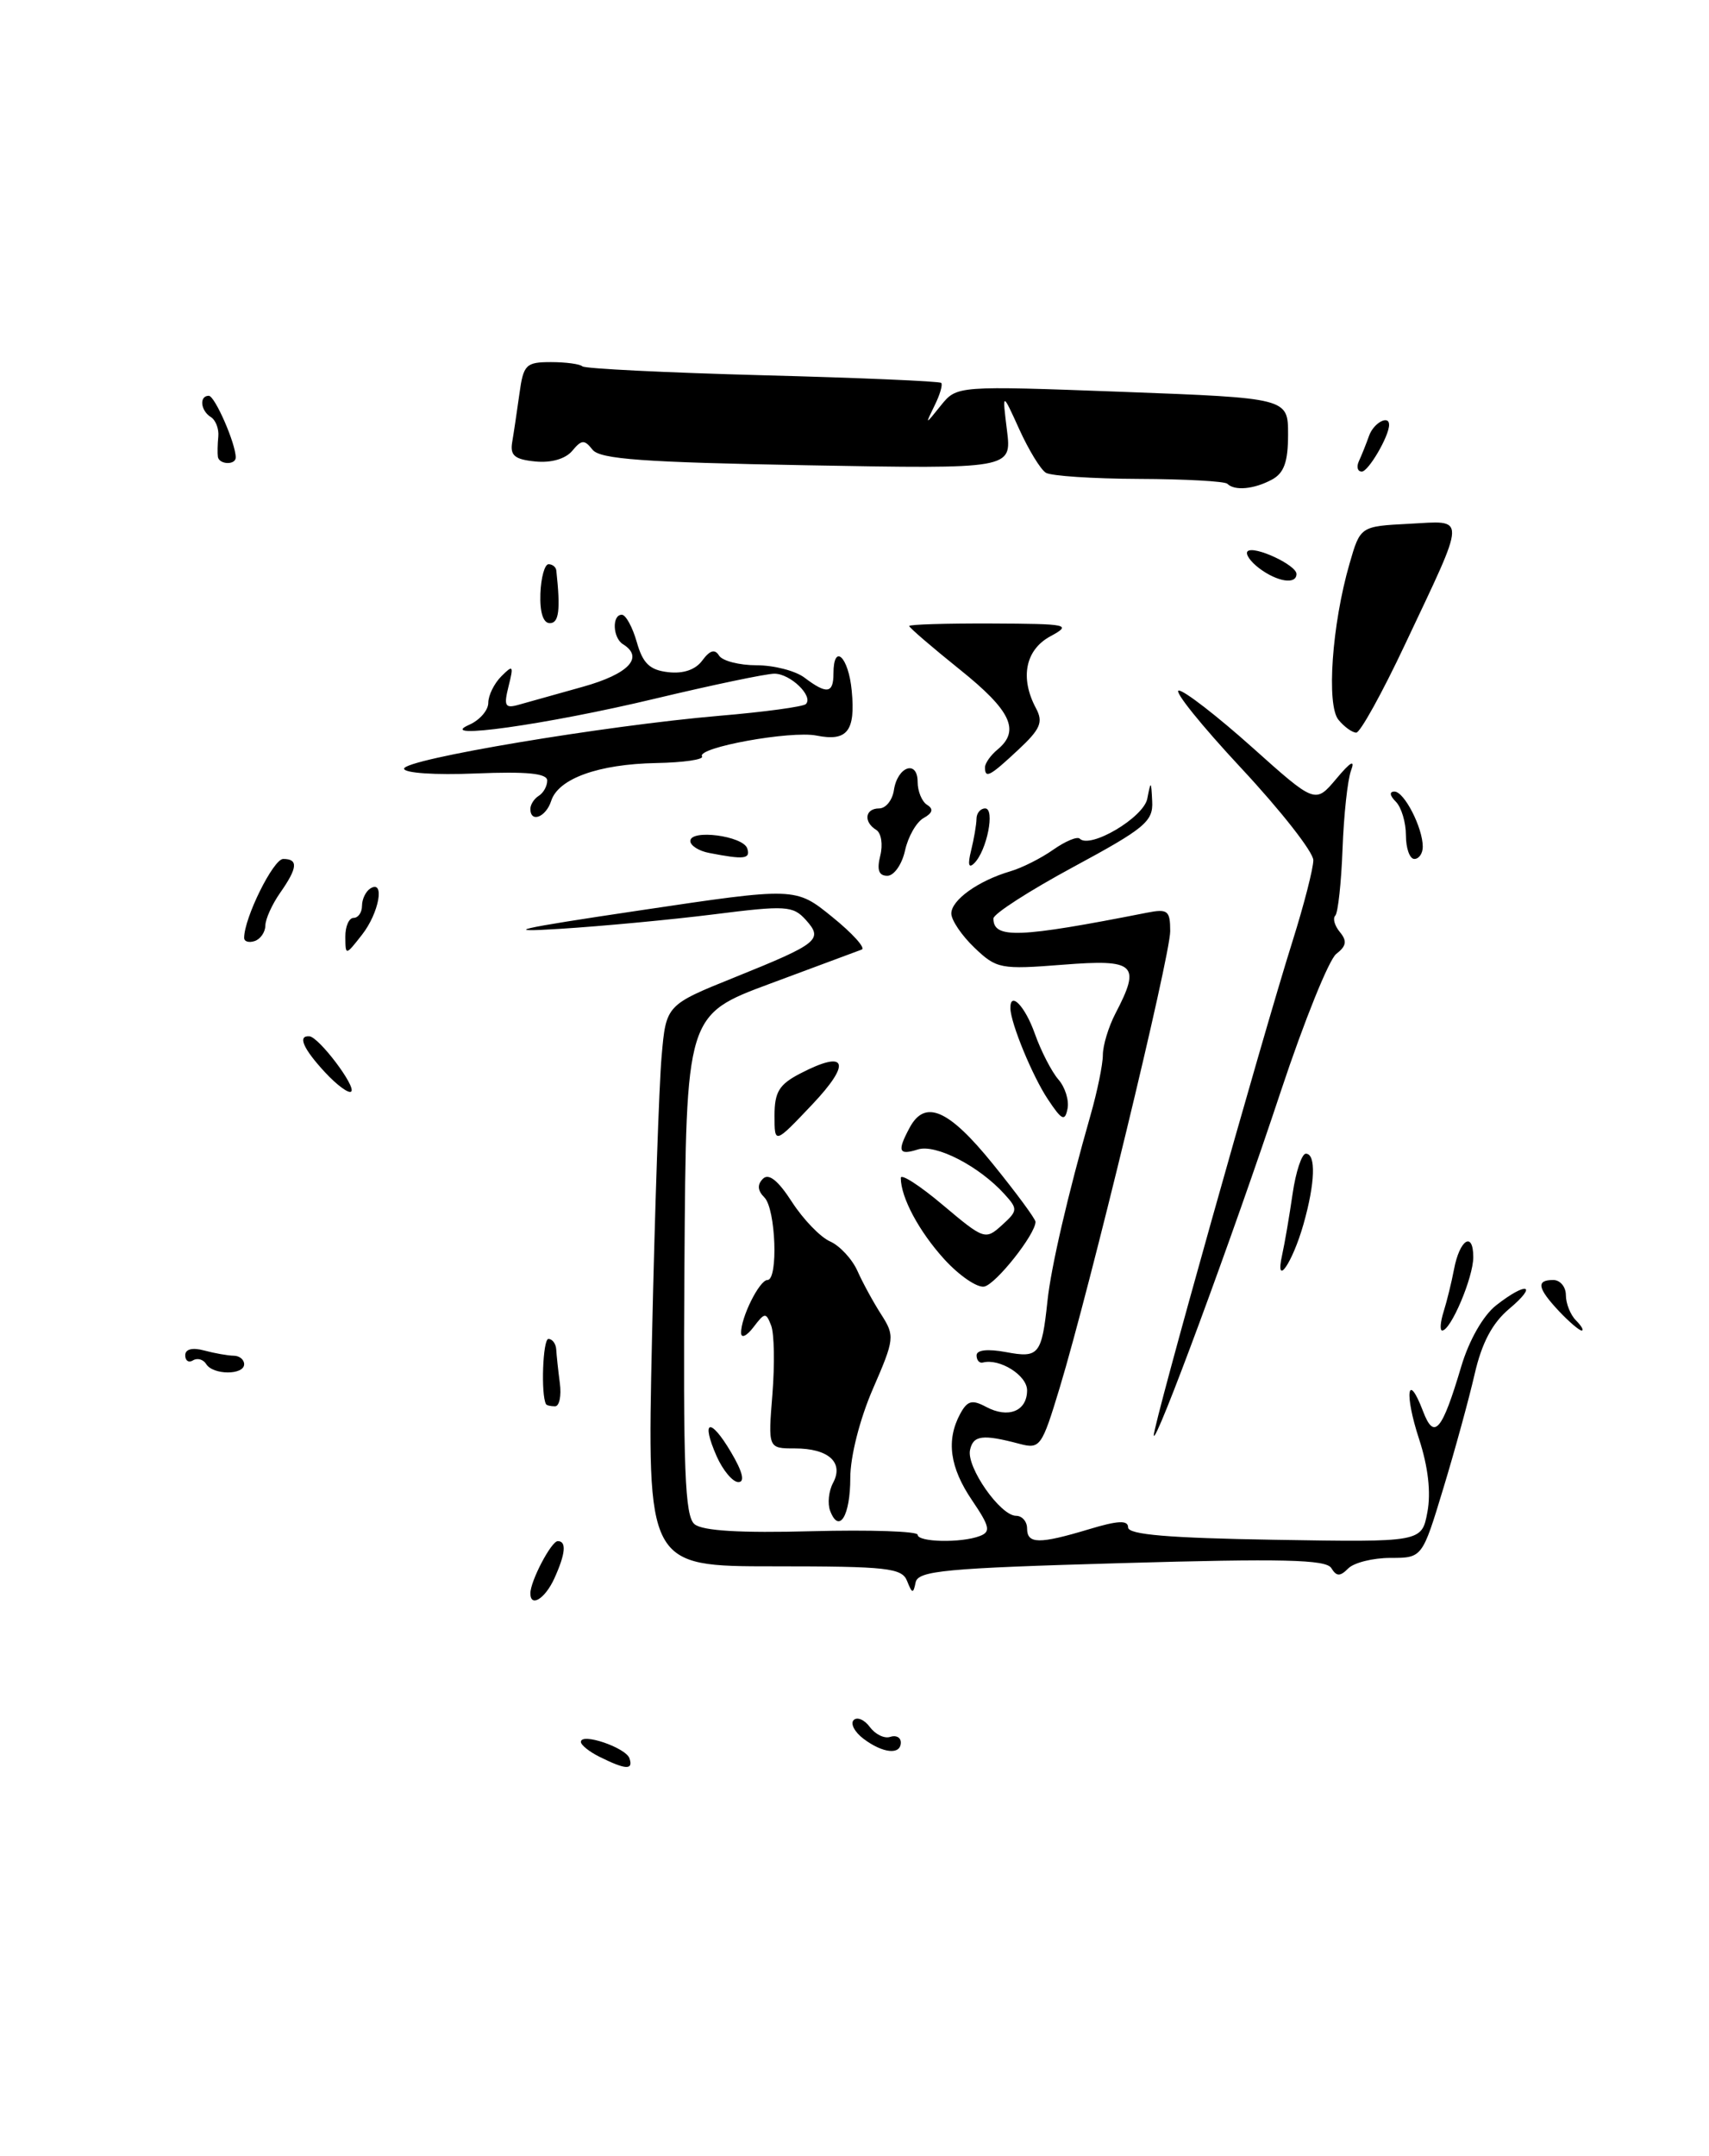 <?xml version="1.0" encoding="UTF-8" standalone="no"?>
<!DOCTYPE svg PUBLIC "-//W3C//DTD SVG 1.1//EN" "http://www.w3.org/Graphics/SVG/1.1/DTD/svg11.dtd" >
<svg xmlns="http://www.w3.org/2000/svg" xmlns:xlink="http://www.w3.org/1999/xlink" version="1.1" viewBox="0 0 203 256">
 <g >
 <path fill="currentColor"
d=" M 166.91 76.49 C 174.28 60.88 174.24 61.84 167.37 62.20 C 161.58 62.50 161.58 62.50 160.30 66.94 C 158.21 74.16 157.54 83.74 158.99 85.48 C 159.68 86.32 160.63 87.00 161.10 87.00 C 161.57 87.00 164.19 82.27 166.91 76.49 Z  M 151.07 56.96 C 152.52 56.19 153.00 54.86 153.00 51.60 C 153.00 47.27 153.00 47.27 133.33 46.53 C 113.66 45.80 113.66 45.80 111.76 48.15 C 109.87 50.50 109.87 50.50 111.01 48.16 C 111.65 46.88 112.00 45.67 111.80 45.47 C 111.61 45.27 102.05 44.86 90.56 44.56 C 79.07 44.25 69.45 43.78 69.17 43.50 C 68.89 43.23 67.21 43.00 65.44 43.00 C 62.47 43.00 62.17 43.30 61.70 46.75 C 61.41 48.81 61.03 51.40 60.84 52.50 C 60.57 54.09 61.13 54.56 63.59 54.80 C 65.47 54.99 67.17 54.49 67.97 53.54 C 69.08 52.20 69.42 52.18 70.38 53.40 C 71.27 54.53 76.42 54.90 95.84 55.25 C 120.18 55.69 120.18 55.69 119.61 51.10 C 119.04 46.50 119.04 46.50 121.07 50.97 C 122.19 53.44 123.61 55.76 124.23 56.14 C 124.85 56.52 129.83 56.85 135.30 56.87 C 140.76 56.89 145.49 57.15 145.79 57.45 C 146.64 58.31 148.95 58.10 151.07 56.96 Z  M 71.25 208.64 C 70.01 208.03 69.00 207.22 69.00 206.85 C 69.00 205.71 74.34 207.53 74.77 208.80 C 75.24 210.21 74.34 210.17 71.25 208.64 Z  M 102.57 206.48 C 101.51 205.68 100.99 204.68 101.40 204.26 C 101.82 203.84 102.69 204.22 103.33 205.09 C 103.97 205.96 105.06 206.49 105.75 206.25 C 106.44 206.02 107.00 206.32 107.00 206.92 C 107.00 208.43 104.87 208.21 102.57 206.48 Z  M 63.00 189.20 C 63.00 187.75 65.48 183.02 66.25 183.01 C 67.32 183.00 67.18 184.51 65.84 187.45 C 64.74 189.86 63.00 190.93 63.00 189.20 Z  M 107.75 187.75 C 107.14 186.19 105.41 186.00 91.95 186.00 C 76.85 186.00 76.85 186.00 77.45 158.75 C 77.78 143.76 78.29 128.76 78.59 125.42 C 79.12 119.34 79.12 119.34 87.31 116.04 C 97.25 112.03 97.82 111.57 95.71 109.23 C 94.19 107.55 93.34 107.50 84.78 108.58 C 79.68 109.22 71.45 109.99 66.50 110.30 C 59.36 110.75 61.32 110.29 76.00 108.11 C 94.50 105.35 94.50 105.35 98.86 108.89 C 101.26 110.83 102.84 112.58 102.36 112.76 C 101.89 112.94 97.00 114.76 91.50 116.80 C 81.50 120.51 81.50 120.51 81.30 150.18 C 81.14 174.57 81.35 180.05 82.50 181.00 C 83.45 181.79 87.94 182.06 96.45 181.83 C 103.36 181.65 109.00 181.84 109.00 182.25 C 109.00 183.14 114.18 183.25 116.39 182.40 C 117.71 181.90 117.57 181.27 115.47 178.17 C 112.82 174.27 112.37 171.04 114.04 167.92 C 114.90 166.33 115.45 166.17 117.12 167.06 C 119.76 168.48 122.00 167.58 122.00 165.10 C 122.00 163.32 118.74 161.28 116.75 161.80 C 116.34 161.91 116.00 161.53 116.00 160.95 C 116.00 160.30 117.31 160.16 119.49 160.56 C 123.40 161.30 123.74 160.88 124.42 154.50 C 124.84 150.47 126.86 141.80 129.54 132.41 C 130.34 129.61 131.00 126.40 131.00 125.28 C 131.00 124.15 131.67 121.94 132.49 120.36 C 135.55 114.50 134.89 113.88 126.25 114.56 C 118.86 115.14 118.37 115.05 115.75 112.54 C 114.24 111.10 113.00 109.27 113.00 108.48 C 113.00 106.88 116.20 104.59 120.00 103.47 C 121.38 103.07 123.68 101.91 125.11 100.90 C 126.55 99.89 127.96 99.30 128.25 99.59 C 129.50 100.84 135.86 97.07 136.28 94.83 C 136.70 92.66 136.74 92.69 136.86 95.16 C 136.99 97.54 135.99 98.37 127.50 102.95 C 122.28 105.77 118.00 108.52 118.00 109.07 C 118.00 111.50 120.98 111.39 136.25 108.38 C 138.71 107.90 139.00 108.13 139.00 110.58 C 139.00 113.56 129.47 152.91 125.87 164.81 C 123.74 171.83 123.55 172.10 121.08 171.45 C 116.71 170.29 115.59 170.44 115.22 172.20 C 114.80 174.25 118.83 180.00 120.69 180.00 C 121.41 180.00 122.00 180.68 122.00 181.50 C 122.00 183.36 123.42 183.38 129.34 181.60 C 132.81 180.55 134.00 180.50 134.00 181.38 C 134.00 182.24 138.83 182.64 151.44 182.85 C 168.88 183.14 168.88 183.14 169.55 179.56 C 169.99 177.25 169.64 174.18 168.56 170.88 C 166.79 165.48 167.18 162.72 169.03 167.58 C 170.35 171.06 171.28 169.98 173.57 162.27 C 174.50 159.15 176.17 156.23 177.70 155.02 C 181.36 152.15 182.74 152.51 179.26 155.43 C 177.25 157.12 176.01 159.48 175.16 163.18 C 174.49 166.11 172.82 172.21 171.44 176.75 C 168.94 185.00 168.94 185.00 165.17 185.00 C 163.10 185.00 160.84 185.56 160.16 186.24 C 159.17 187.23 158.76 187.22 158.13 186.20 C 157.50 185.19 152.32 185.07 133.21 185.62 C 112.29 186.22 109.04 186.52 108.76 187.91 C 108.48 189.29 108.35 189.26 107.75 187.75 Z  M 98.61 179.42 C 98.28 178.56 98.43 177.06 98.96 176.08 C 100.25 173.66 98.41 172.00 94.42 172.00 C 91.23 172.00 91.23 172.00 91.75 165.56 C 92.03 162.02 91.97 158.36 91.60 157.41 C 90.99 155.82 90.84 155.84 89.50 157.60 C 88.71 158.64 88.05 158.96 88.03 158.30 C 87.98 156.48 90.21 152.00 91.16 152.00 C 92.46 152.00 92.15 143.55 90.80 142.20 C 89.98 141.38 89.93 140.67 90.62 139.98 C 91.31 139.29 92.42 140.17 94.07 142.73 C 95.41 144.80 97.44 146.91 98.60 147.42 C 99.75 147.93 101.21 149.50 101.85 150.92 C 102.48 152.34 103.76 154.68 104.69 156.12 C 106.30 158.64 106.26 159.01 103.68 164.94 C 102.12 168.54 101.00 172.96 101.00 175.51 C 101.00 180.01 99.67 182.19 98.61 179.42 Z  M 85.13 172.94 C 83.21 168.58 84.36 168.25 86.84 172.46 C 88.21 174.77 88.51 176.00 87.71 176.00 C 87.04 176.00 85.88 174.62 85.13 172.94 Z  M 137.05 170.44 C 136.99 169.22 149.85 123.44 153.55 111.70 C 154.90 107.41 156.00 103.11 156.00 102.15 C 156.00 101.18 152.14 96.26 147.42 91.20 C 142.70 86.14 139.37 82.00 140.02 82.00 C 140.67 82.00 144.58 85.03 148.72 88.73 C 156.23 95.45 156.23 95.45 158.73 92.48 C 160.43 90.45 160.99 90.14 160.48 91.50 C 160.07 92.60 159.62 96.79 159.47 100.82 C 159.32 104.84 158.93 108.40 158.61 108.73 C 158.28 109.05 158.53 109.93 159.16 110.69 C 160.03 111.74 159.93 112.35 158.72 113.28 C 157.86 113.95 154.91 121.25 152.17 129.50 C 146.47 146.71 137.11 172.01 137.05 170.44 Z  M 64.86 166.75 C 64.23 165.63 64.48 159.00 65.14 159.00 C 65.61 159.00 66.03 159.56 66.07 160.25 C 66.11 160.94 66.30 162.74 66.50 164.25 C 66.70 165.76 66.44 167.00 65.93 167.00 C 65.42 167.00 64.94 166.89 64.86 166.75 Z  M 24.49 161.98 C 24.14 161.42 23.44 161.23 22.93 161.54 C 22.42 161.86 22.00 161.59 22.00 160.94 C 22.00 160.21 22.85 159.99 24.25 160.37 C 25.49 160.70 27.06 160.98 27.75 160.99 C 28.44 160.99 29.00 161.45 29.00 162.00 C 29.00 163.31 25.30 163.30 24.49 161.98 Z  M 171.48 155.75 C 171.87 154.51 172.42 152.26 172.71 150.74 C 173.38 147.18 175.00 146.15 175.00 149.29 C 175.00 151.70 172.33 158.00 171.31 158.00 C 171.01 158.00 171.09 156.99 171.48 155.75 Z  M 185.17 155.69 C 182.62 152.96 182.44 152.00 184.50 152.00 C 185.32 152.00 186.00 152.81 186.00 153.80 C 186.00 154.79 186.54 156.14 187.20 156.80 C 187.86 157.46 188.16 158.00 187.87 158.00 C 187.59 158.00 186.37 156.96 185.17 155.69 Z  M 112.17 149.54 C 109.16 146.23 107.00 142.19 107.00 139.88 C 107.00 139.33 109.25 140.78 112.00 143.10 C 116.88 147.21 117.05 147.27 119.01 145.49 C 120.90 143.78 120.92 143.57 119.32 141.81 C 116.31 138.48 111.15 135.82 109.02 136.50 C 106.74 137.22 106.55 136.71 108.04 133.93 C 109.87 130.50 112.68 131.72 117.95 138.24 C 120.73 141.67 123.00 144.75 123.00 145.09 C 123.00 146.57 118.29 152.51 116.91 152.78 C 116.07 152.94 113.94 151.48 112.17 149.54 Z  M 152.30 149.00 C 152.61 147.62 153.16 144.36 153.54 141.75 C 153.92 139.14 154.63 137.00 155.11 137.00 C 156.34 137.00 156.22 140.49 154.83 145.38 C 153.51 150.02 151.40 153.05 152.30 149.00 Z  M 92.00 132.47 C 92.00 129.67 92.55 128.77 95.07 127.47 C 100.60 124.60 101.19 126.19 96.45 131.19 C 92.00 135.88 92.00 135.88 92.00 132.47 Z  M 124.47 130.54 C 122.65 127.82 120.05 121.51 120.02 119.75 C 119.97 117.62 121.76 119.47 122.92 122.75 C 123.65 124.81 124.91 127.25 125.71 128.18 C 126.52 129.10 127.01 130.67 126.80 131.68 C 126.49 133.21 126.12 133.03 124.47 130.54 Z  M 38.60 127.33 C 36.01 124.53 35.32 122.95 36.75 123.06 C 37.87 123.14 42.32 129.02 41.72 129.62 C 41.43 129.90 40.03 128.87 38.60 127.33 Z  M 41.02 111.25 C 41.01 110.01 41.45 109.00 42.00 109.00 C 42.55 109.00 43.00 108.35 43.00 107.56 C 43.00 106.77 43.45 105.84 44.00 105.50 C 45.75 104.42 45.03 108.41 43.00 111.00 C 41.04 113.50 41.04 113.50 41.02 111.25 Z  M 29.00 111.37 C 29.00 109.00 32.47 102.00 33.64 102.00 C 35.45 102.00 35.36 103.05 33.27 106.03 C 32.32 107.39 31.53 109.13 31.52 109.91 C 31.51 110.69 30.94 111.52 30.25 111.75 C 29.56 111.98 29.00 111.81 29.00 111.37 Z  M 104.56 101.61 C 104.89 100.29 104.68 98.92 104.08 98.55 C 102.53 97.59 102.75 96.00 104.43 96.00 C 105.22 96.00 106.00 95.02 106.18 93.83 C 106.60 91.01 109.00 90.18 109.00 92.86 C 109.00 93.97 109.51 95.20 110.13 95.58 C 110.91 96.06 110.78 96.55 109.71 97.14 C 108.85 97.62 107.86 99.36 107.50 101.01 C 107.14 102.65 106.19 104.00 105.40 104.00 C 104.38 104.00 104.14 103.30 104.56 101.61 Z  M 115.35 101.00 C 115.69 99.62 115.98 97.94 115.99 97.25 C 115.99 96.56 116.46 96.00 117.02 96.00 C 118.22 96.00 117.23 101.01 115.73 102.50 C 115.06 103.17 114.93 102.68 115.35 101.00 Z  M 84.25 101.29 C 83.01 101.06 82.00 100.41 82.00 99.87 C 82.00 98.44 88.27 99.26 88.76 100.75 C 89.17 102.01 88.41 102.10 84.25 101.29 Z  M 167.00 99.20 C 167.00 97.66 166.46 95.86 165.80 95.20 C 165.07 94.47 165.01 94.00 165.64 94.00 C 166.80 94.00 169.00 98.29 169.00 100.55 C 169.00 101.35 168.55 102.00 168.00 102.00 C 167.45 102.00 167.00 100.74 167.00 99.20 Z  M 63.00 96.06 C 63.00 95.54 63.45 94.84 64.00 94.50 C 64.55 94.16 65.00 93.35 65.00 92.69 C 65.00 91.84 62.61 91.60 56.50 91.85 C 51.68 92.05 48.00 91.80 48.00 91.28 C 48.00 90.16 71.83 86.17 85.45 85.00 C 90.79 84.55 95.41 83.92 95.72 83.61 C 96.66 82.68 93.88 80.00 91.99 80.00 C 91.01 80.00 84.62 81.34 77.79 82.97 C 64.87 86.06 51.50 87.93 55.75 86.06 C 56.99 85.51 58.00 84.34 58.00 83.46 C 58.00 82.58 58.70 81.16 59.55 80.31 C 60.95 78.91 61.03 79.02 60.41 81.49 C 59.82 83.84 59.99 84.15 61.61 83.69 C 62.65 83.40 66.09 82.43 69.25 81.55 C 74.68 80.03 76.53 78.07 74.00 76.50 C 72.78 75.75 72.67 73.00 73.86 73.00 C 74.33 73.00 75.13 74.46 75.64 76.25 C 76.36 78.79 77.18 79.57 79.37 79.82 C 81.16 80.03 82.63 79.53 83.43 78.42 C 84.32 77.22 84.91 77.04 85.41 77.85 C 85.80 78.48 87.81 79.00 89.87 79.00 C 91.93 79.00 94.49 79.66 95.56 80.47 C 98.20 82.47 99.00 82.36 99.00 80.00 C 99.00 76.30 100.79 77.96 101.17 82.02 C 101.63 86.82 100.64 88.08 96.99 87.35 C 93.93 86.74 82.74 88.77 83.39 89.82 C 83.62 90.20 81.17 90.55 77.95 90.61 C 71.08 90.74 66.31 92.46 65.47 95.11 C 64.85 97.04 63.00 97.76 63.00 96.06 Z  M 117.00 91.12 C 117.00 90.64 117.67 89.68 118.50 89.00 C 121.21 86.75 120.09 84.38 114.00 79.50 C 110.70 76.85 108.00 74.53 108.00 74.34 C 108.00 74.15 112.39 74.02 117.75 74.04 C 126.97 74.08 127.35 74.16 124.75 75.57 C 121.79 77.18 121.13 80.51 123.06 84.11 C 123.94 85.76 123.59 86.58 120.95 89.04 C 117.57 92.20 117.00 92.50 117.00 91.12 Z  M 64.19 70.50 C 64.26 68.58 64.70 67.00 65.16 67.00 C 65.62 67.00 66.04 67.34 66.08 67.75 C 66.59 72.43 66.40 74.00 65.31 74.00 C 64.52 74.00 64.11 72.71 64.19 70.50 Z  M 149.57 67.48 C 148.51 66.68 147.89 65.77 148.19 65.47 C 148.92 64.74 154.00 67.09 154.00 68.16 C 154.00 69.45 151.72 69.10 149.57 67.48 Z  M 161.42 54.75 C 161.74 54.06 162.28 52.71 162.62 51.75 C 163.16 50.22 165.00 49.22 165.00 50.45 C 165.00 51.80 162.54 56.00 161.76 56.00 C 161.25 56.00 161.10 55.44 161.42 54.75 Z  M 25.88 54.25 C 25.82 53.84 25.84 52.75 25.93 51.84 C 26.02 50.92 25.62 49.89 25.05 49.53 C 23.82 48.77 23.64 47.00 24.80 47.00 C 25.52 47.00 28.00 52.67 28.00 54.32 C 28.00 55.25 26.03 55.18 25.88 54.25 Z "/>
</g>
</svg>
